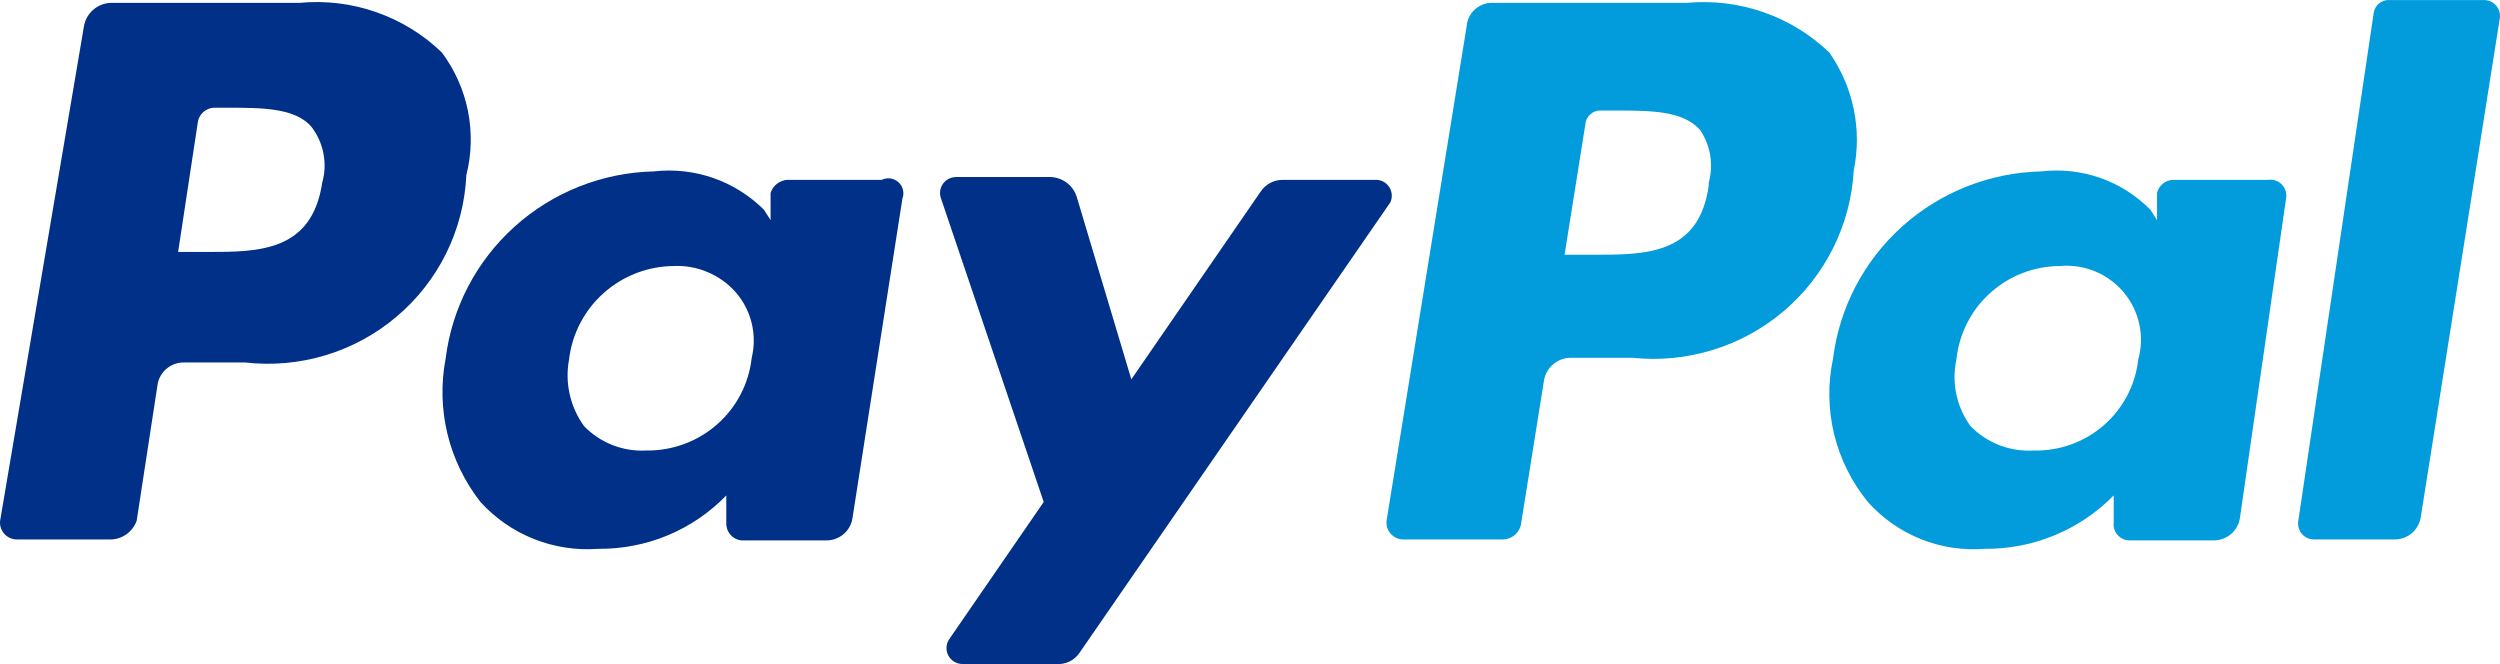 <svg width="64" height="17" viewBox="0 0 64 17" fill="none" xmlns="http://www.w3.org/2000/svg">
<path d="M11.311 1.343C10.833 0.882 10.26 0.53 9.631 0.311C9.003 0.091 8.334 0.01 7.67 0.073H2.848C2.679 0.076 2.517 0.138 2.39 0.247C2.262 0.357 2.177 0.507 2.149 0.672L0.003 13.331C-0.004 13.391 0.002 13.453 0.021 13.511C0.04 13.569 0.07 13.622 0.111 13.667C0.152 13.713 0.203 13.749 0.259 13.774C0.315 13.798 0.375 13.811 0.437 13.81H2.848C2.992 13.804 3.131 13.755 3.247 13.67C3.363 13.584 3.451 13.466 3.499 13.331L4.029 9.878C4.047 9.713 4.126 9.56 4.251 9.45C4.376 9.339 4.537 9.278 4.705 9.279H6.272C6.965 9.359 7.668 9.296 8.335 9.094C9.003 8.892 9.622 8.556 10.153 8.106C10.685 7.656 11.118 7.103 11.425 6.48C11.732 5.857 11.907 5.177 11.938 4.484C12.074 3.947 12.088 3.387 11.98 2.844C11.872 2.301 11.643 1.788 11.311 1.343ZM8.249 4.676C7.984 6.45 6.609 6.45 5.307 6.45H4.56L5.066 3.118C5.083 3.02 5.133 2.931 5.207 2.866C5.282 2.8 5.377 2.762 5.476 2.758H5.814C6.706 2.758 7.574 2.758 7.984 3.261C8.134 3.461 8.236 3.693 8.282 3.938C8.328 4.183 8.317 4.436 8.249 4.676Z" fill="#003087"/>
<path d="M22.572 4.604H20.161C20.062 4.609 19.968 4.644 19.891 4.704C19.813 4.764 19.756 4.846 19.727 4.94V5.635L19.558 5.371C19.193 5.006 18.75 4.728 18.261 4.557C17.772 4.387 17.251 4.329 16.737 4.388C15.418 4.418 14.153 4.92 13.175 5.8C12.197 6.68 11.569 7.881 11.408 9.183C11.286 9.822 11.302 10.48 11.456 11.113C11.61 11.745 11.898 12.338 12.3 12.851C12.677 13.266 13.145 13.59 13.667 13.798C14.19 14.006 14.753 14.092 15.314 14.05C15.925 14.056 16.532 13.938 17.096 13.704C17.66 13.469 18.169 13.121 18.593 12.683V13.379C18.587 13.489 18.623 13.598 18.695 13.683C18.766 13.768 18.868 13.822 18.979 13.834H21.125C21.293 13.842 21.457 13.787 21.587 13.681C21.716 13.574 21.801 13.424 21.824 13.259L23.102 5.083C23.13 5.011 23.134 4.933 23.116 4.859C23.098 4.784 23.058 4.716 23.001 4.665C22.944 4.613 22.872 4.58 22.796 4.569C22.719 4.558 22.641 4.57 22.572 4.604ZM16.544 11.533C16.249 11.549 15.954 11.501 15.68 11.394C15.405 11.286 15.157 11.121 14.952 10.909C14.776 10.666 14.651 10.39 14.585 10.097C14.519 9.805 14.512 9.502 14.567 9.207C14.643 8.552 14.957 7.947 15.45 7.506C15.942 7.064 16.58 6.817 17.243 6.81C17.542 6.796 17.84 6.849 18.115 6.966C18.391 7.082 18.637 7.258 18.834 7.481C19.032 7.708 19.172 7.979 19.243 8.271C19.314 8.563 19.315 8.867 19.244 9.159C19.172 9.818 18.856 10.427 18.356 10.866C17.857 11.305 17.21 11.542 16.544 11.533Z" fill="#003087"/>
<path d="M35.255 4.604H32.844C32.729 4.603 32.615 4.631 32.514 4.685C32.413 4.74 32.327 4.819 32.265 4.916L28.962 9.711L27.563 5.036C27.518 4.892 27.428 4.766 27.307 4.676C27.186 4.586 27.04 4.535 26.888 4.532H24.477C24.41 4.532 24.345 4.548 24.286 4.578C24.227 4.609 24.176 4.653 24.138 4.707C24.1 4.761 24.076 4.824 24.068 4.89C24.06 4.955 24.068 5.022 24.091 5.084L26.719 12.851L24.308 16.352C24.263 16.413 24.236 16.485 24.231 16.561C24.225 16.636 24.241 16.712 24.276 16.779C24.311 16.846 24.364 16.902 24.429 16.941C24.495 16.98 24.57 17 24.646 16.999H27.057C27.17 17.005 27.283 16.982 27.385 16.932C27.486 16.881 27.573 16.805 27.636 16.711L35.593 5.18C35.62 5.12 35.633 5.055 35.629 4.99C35.626 4.925 35.607 4.861 35.574 4.805C35.541 4.748 35.495 4.701 35.439 4.666C35.384 4.631 35.321 4.61 35.255 4.604Z" fill="#003087"/>
<path d="M46.829 1.343C46.35 0.884 45.776 0.532 45.148 0.313C44.52 0.094 43.851 0.012 43.188 0.073H38.197C38.032 0.072 37.873 0.134 37.753 0.245C37.632 0.356 37.558 0.509 37.546 0.672L35.496 13.331C35.489 13.391 35.495 13.453 35.514 13.511C35.533 13.569 35.564 13.622 35.605 13.668C35.646 13.713 35.696 13.749 35.752 13.774C35.808 13.798 35.869 13.811 35.93 13.81H38.486C38.602 13.805 38.712 13.759 38.796 13.679C38.88 13.6 38.933 13.493 38.944 13.379L39.523 9.759C39.546 9.595 39.626 9.445 39.75 9.336C39.873 9.226 40.032 9.163 40.198 9.159H41.789C42.481 9.232 43.181 9.164 43.846 8.959C44.511 8.755 45.127 8.418 45.657 7.97C46.187 7.521 46.619 6.97 46.928 6.351C47.238 5.731 47.417 5.055 47.456 4.364C47.563 3.845 47.563 3.309 47.455 2.79C47.347 2.27 47.134 1.778 46.829 1.343ZM43.743 4.748C43.501 6.522 42.127 6.522 40.801 6.522H40.053L40.584 3.19C40.587 3.139 40.6 3.09 40.622 3.044C40.645 2.999 40.676 2.958 40.714 2.925C40.752 2.892 40.796 2.866 40.844 2.85C40.892 2.833 40.943 2.827 40.994 2.83H41.355C42.248 2.83 43.092 2.83 43.526 3.333C43.657 3.528 43.744 3.749 43.782 3.981C43.819 4.213 43.806 4.45 43.743 4.676V4.748Z" fill="#029CDD"/>
<path d="M58.065 4.604H55.654C55.554 4.601 55.456 4.634 55.377 4.695C55.298 4.756 55.242 4.842 55.22 4.94V5.635L55.051 5.371C54.692 5.005 54.253 4.726 53.768 4.555C53.283 4.385 52.765 4.328 52.254 4.388C50.935 4.419 49.671 4.92 48.693 5.8C47.714 6.68 47.087 7.881 46.925 9.183C46.79 9.822 46.8 10.483 46.954 11.117C47.109 11.752 47.404 12.344 47.818 12.851C48.189 13.267 48.652 13.592 49.171 13.8C49.69 14.008 50.25 14.094 50.807 14.05C51.422 14.056 52.032 13.937 52.6 13.703C53.167 13.468 53.681 13.121 54.111 12.683V13.379C54.104 13.436 54.109 13.494 54.127 13.549C54.145 13.605 54.174 13.655 54.212 13.698C54.251 13.742 54.299 13.776 54.352 13.799C54.405 13.823 54.463 13.835 54.521 13.834H56.667C56.83 13.836 56.989 13.778 57.113 13.673C57.237 13.567 57.319 13.42 57.342 13.259L58.523 5.083C58.535 5.02 58.532 4.955 58.514 4.893C58.495 4.831 58.462 4.774 58.418 4.727C58.373 4.68 58.318 4.645 58.256 4.623C58.195 4.602 58.13 4.595 58.065 4.604ZM52.061 11.533C51.763 11.551 51.464 11.504 51.185 11.397C50.906 11.289 50.654 11.123 50.446 10.909C50.269 10.667 50.145 10.39 50.083 10.097C50.02 9.803 50.021 9.5 50.084 9.207C50.15 8.552 50.457 7.944 50.947 7.502C51.437 7.059 52.074 6.812 52.736 6.81C53.043 6.783 53.352 6.83 53.637 6.948C53.921 7.066 54.172 7.251 54.369 7.487C54.566 7.722 54.702 8.002 54.767 8.302C54.831 8.601 54.821 8.912 54.738 9.207C54.666 9.858 54.35 10.457 53.855 10.888C53.359 11.319 52.719 11.549 52.061 11.533Z" fill="#029CDD"/>
<path d="M63.587 0.001H61.176C61.077 -0.006 60.98 0.025 60.904 0.087C60.827 0.15 60.778 0.239 60.766 0.337L58.837 13.331C58.826 13.39 58.829 13.451 58.845 13.509C58.861 13.567 58.889 13.621 58.928 13.667C58.967 13.713 59.016 13.749 59.071 13.774C59.127 13.799 59.186 13.811 59.247 13.81H61.297C61.46 13.812 61.619 13.755 61.743 13.649C61.867 13.543 61.948 13.396 61.972 13.235L63.997 0.456C64.004 0.399 63.998 0.341 63.981 0.286C63.963 0.231 63.934 0.18 63.895 0.137C63.857 0.094 63.809 0.059 63.756 0.036C63.703 0.012 63.645 0.001 63.587 0.001Z" fill="#029CDD"/>
</svg>
